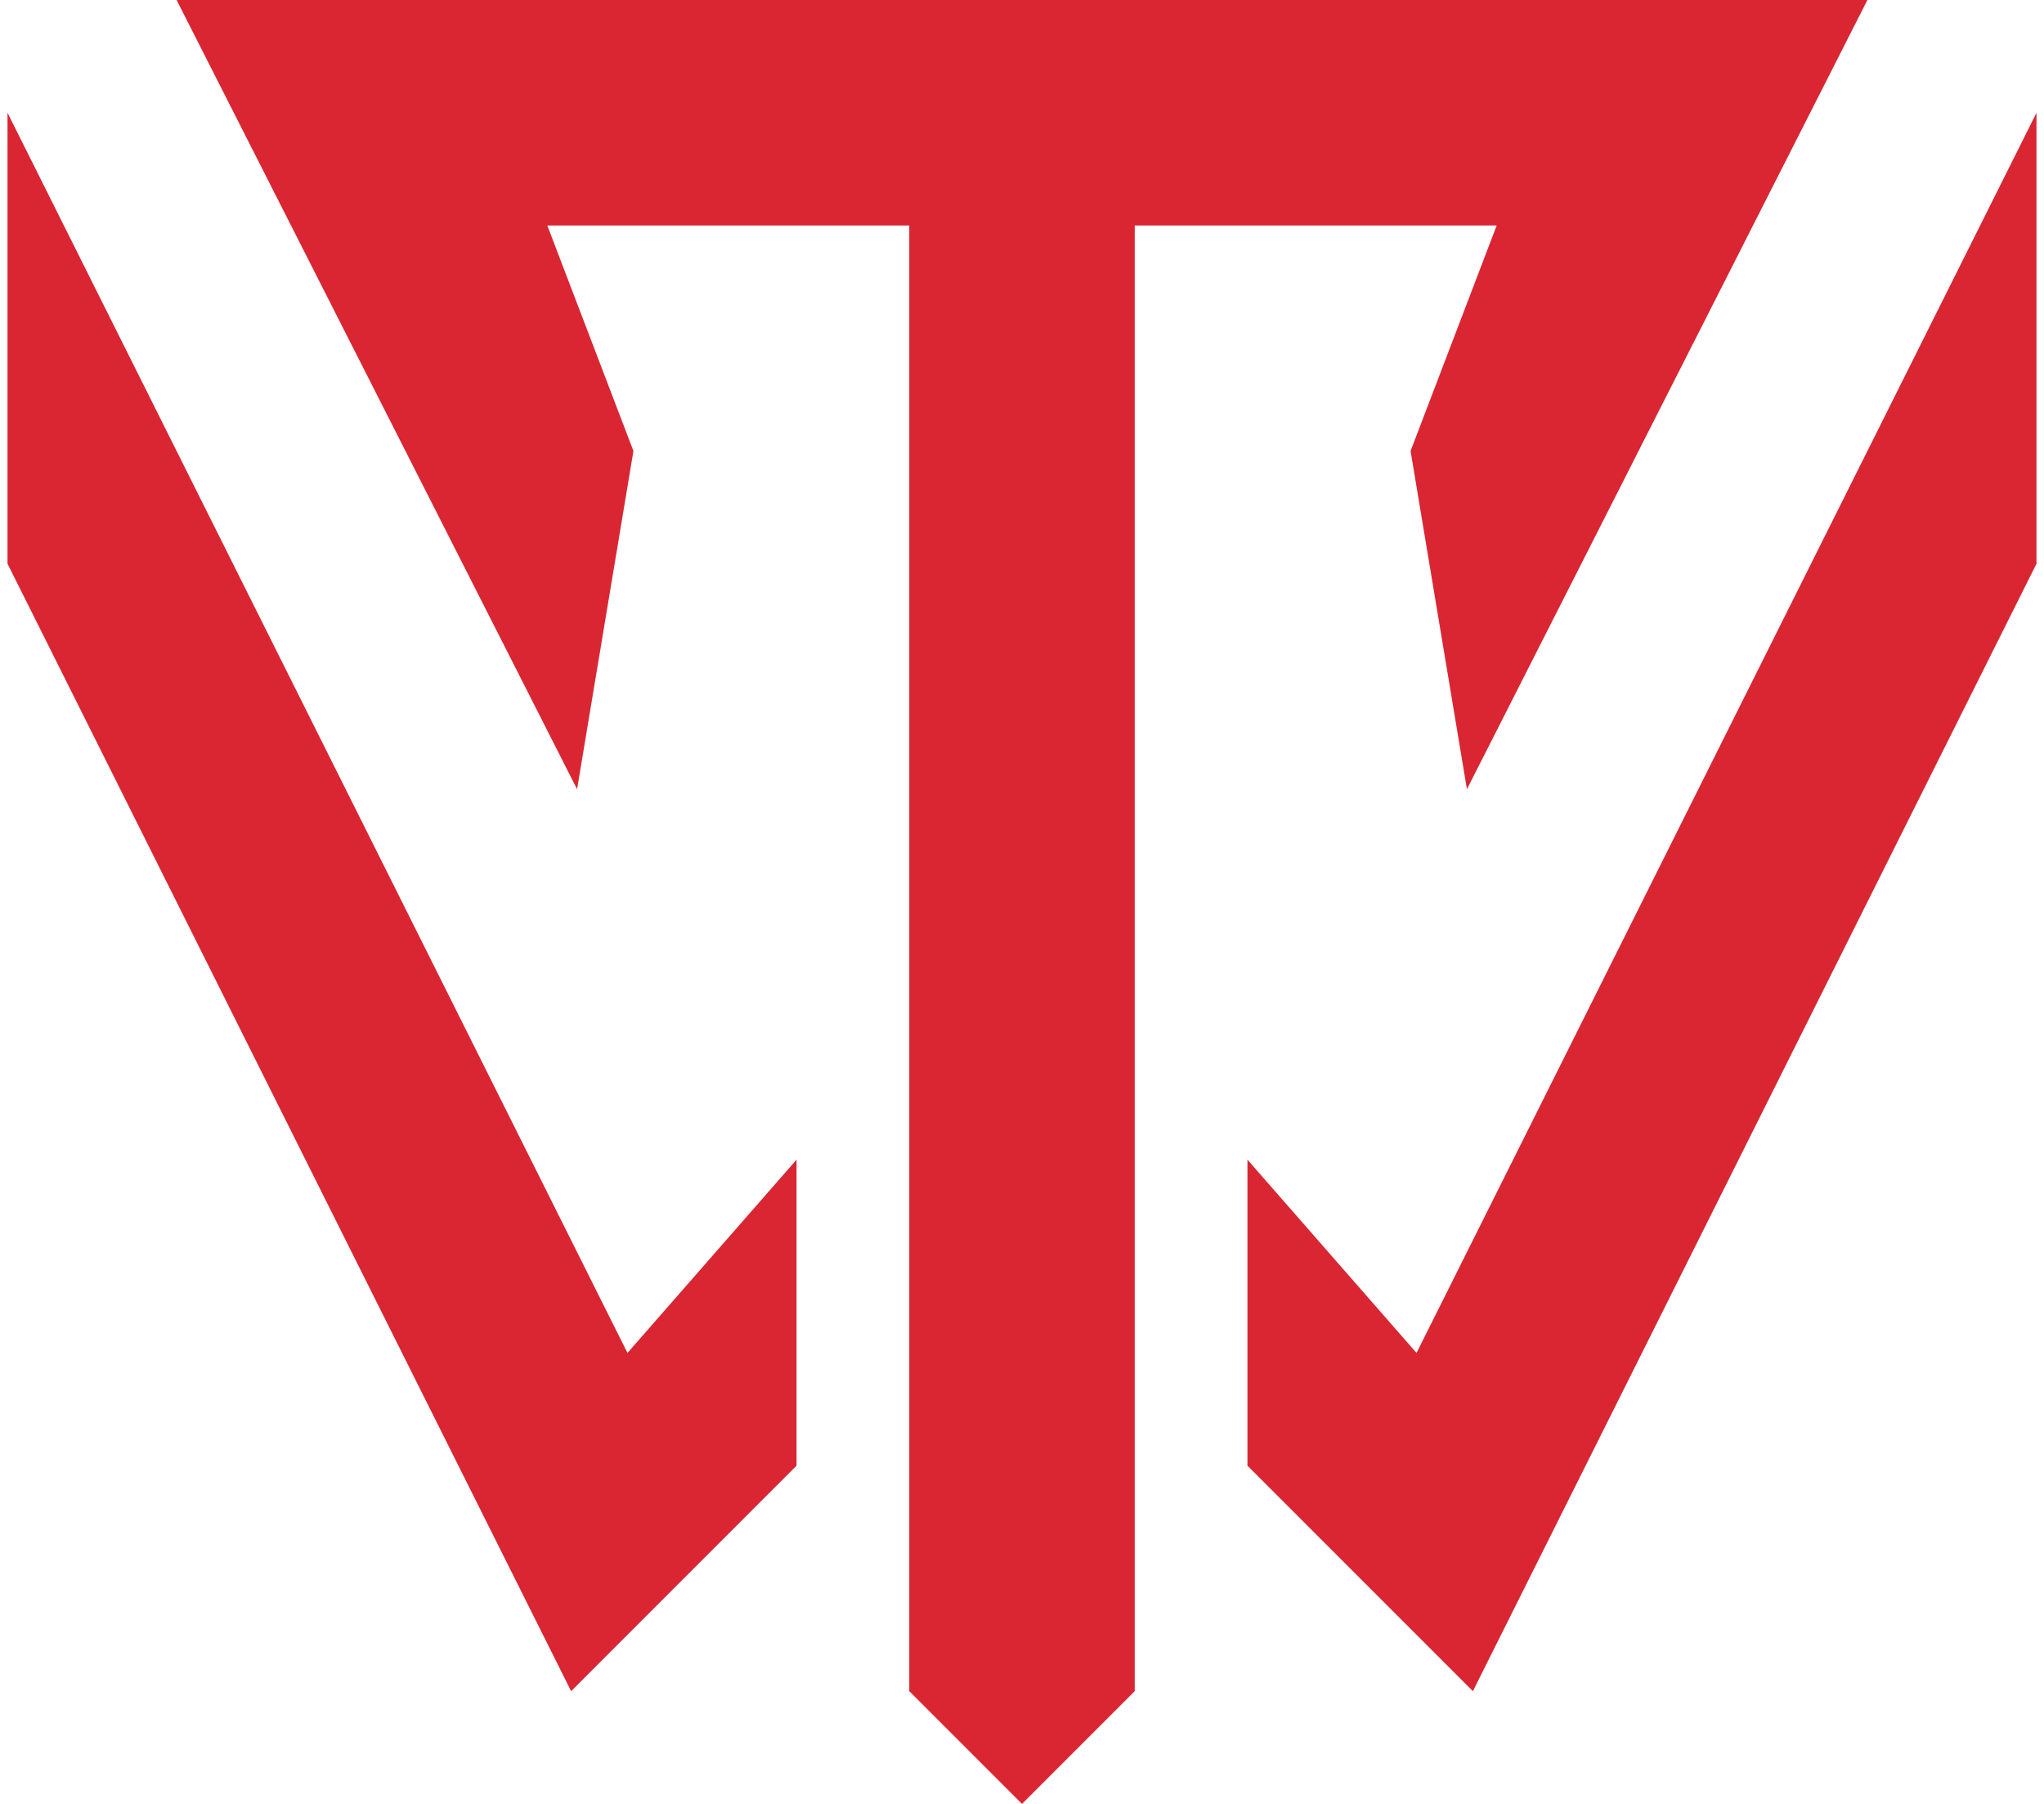 <svg width="136" height="120" viewBox="0 0 136 120" fill="none" xmlns="http://www.w3.org/2000/svg">
<path d="M97.604 52.5L124.25 0H11.75L38.396 52.5L42.146 30L36.416 15L60.5 15V112.5L68 120L75.5 112.5V15L99.584 15L93.854 30L97.604 52.5Z" fill="#D92632"/>
<path d="M41.75 90L53 77.143V97.5L38 112.5L0.5 37.5V7.5L41.75 90Z" fill="#D92632"/>
<path d="M98 112.5L83 97.5V77.143L94.25 90L135.5 7.5V37.5L98 112.5Z" fill="#D92632"/>
</svg>
